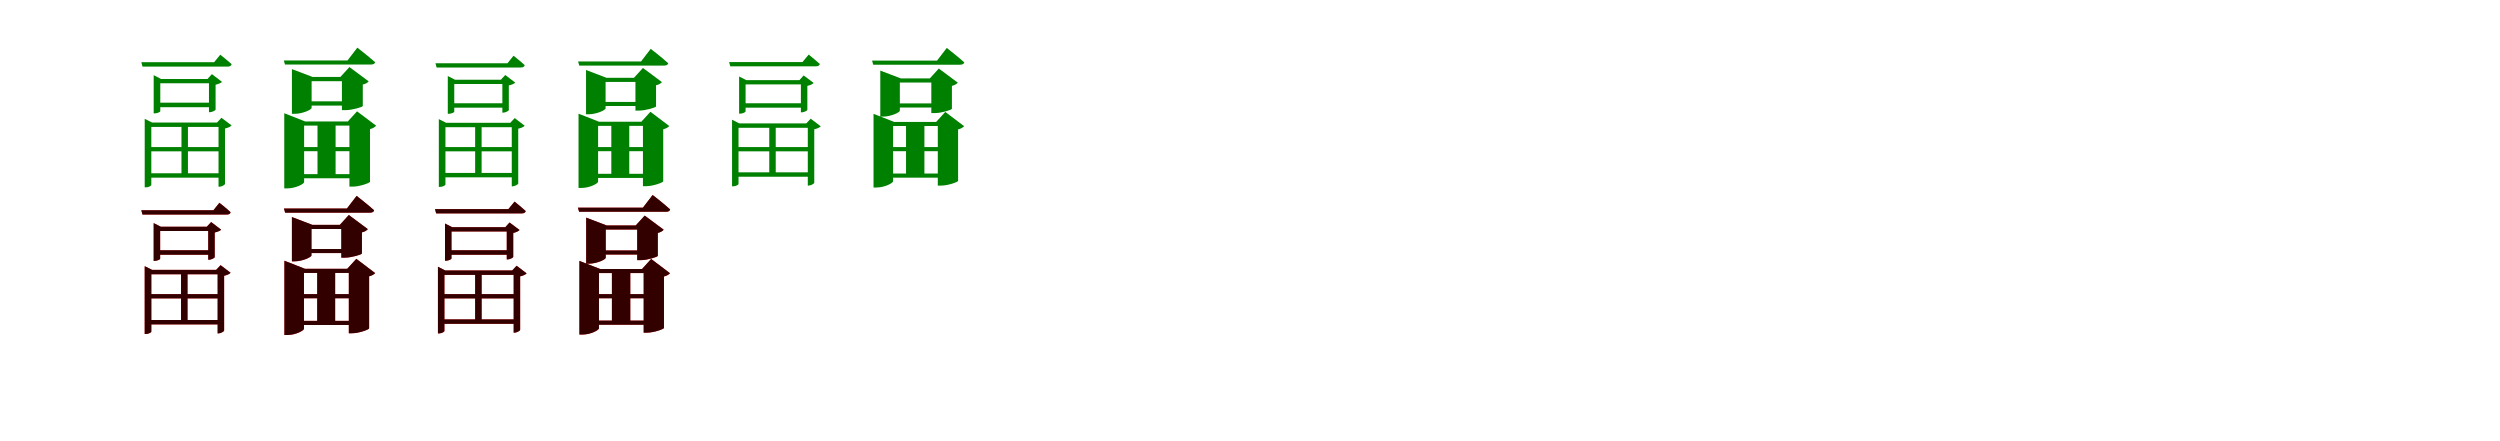 <?xml version="1.0" encoding="UTF-8"?>
<svg width="1700" height="300" xmlns="http://www.w3.org/2000/svg">
<rect width="100%" height="100%" fill="white"/>
<g fill="green" transform="translate(100 100) scale(0.1 -0.1)"><path d="M-0.0 0.0V-29.0H508.0V0.0ZM0.0 -178.0V-208.0H508.0V-178.0ZM486.0 167.0V-270.0H492.0C507.0 -270.0 529.0 -257.0 530.0 -251.0V126.0C551.0 131.0 568.0 139.0 575.0 147.0L506.0 199.0L476.0 167.0ZM58.0 302.0V271.0H445.0V302.0ZM421.0 463.0V237.0H427.0C442.0 237.0 465.0 249.0 466.0 254.0V424.0C485.0 428.0 503.0 436.0 510.0 443.0L441.0 496.0L411.0 463.0ZM-39.0 577.0 -31.0 547.0H548.0C563.0 547.0 573.0 553.0 575.0 564.0C545.0 591.0 498.0 628.0 498.0 628.0L456.0 577.0ZM234.0 167.0V-186.0H278.0V167.0ZM45.0 463.0V229.0H51.0C70.0 229.0 90.0 239.0 90.0 243.0V434.0H446.0V463.0H95.0L45.0 489.0ZM-16.0 167.0V-274.0H-8.0C11.0 -274.0 29.0 -263.0 29.0 -258.0V137.0H514.0V167.0H34.0L-16.0 192.0Z"/></g>
<g fill="green" transform="translate(200 100) scale(0.1 -0.1)"><path d="M0.0 0.0V-28.0H432.0V0.0ZM0.0 -184.0V-212.0H432.0V-184.0ZM376.0 174.0V-269.0H400.0C446.0 -269.0 515.0 -244.0 516.0 -236.0V122.0C537.0 127.0 550.0 137.0 558.0 145.0L428.0 243.0L365.0 174.0ZM59.0 311.0V282.0H395.0V311.0ZM325.0 477.0V251.0H350.0C394.0 251.0 466.0 272.0 467.0 279.0V425.0C489.0 430.0 501.0 439.0 507.0 447.0L376.0 544.0L315.0 477.0ZM-70.0 589.0 -62.0 561.0H522.0C537.0 561.0 549.0 566.0 551.0 577.0C506.0 617.0 430.0 676.0 430.0 676.0L363.0 589.0ZM159.0 174.0V-197.0H282.0V174.0ZM-15.0 477.0V226.0H3.0C59.0 226.0 119.0 255.0 119.0 266.0V448.0H390.0V477.0H125.0L-15.0 530.0ZM-67.0 174.0V-281.0H-47.0C10.0 -281.0 68.0 -251.0 68.0 -238.0V146.0H424.0V174.0H75.0L-67.0 230.0Z"/></g>
<g fill="green" transform="translate(300 100) scale(0.1 -0.1)"><path d="M0.0 0.0V-29.0H502.0V0.0ZM0.0 -176.0V-206.0H502.0V-176.0ZM480.0 165.0V-267.0H486.0C501.0 -267.0 523.0 -254.0 524.0 -248.0V125.0C544.0 129.0 561.0 137.0 568.0 145.0L500.0 197.0L470.0 165.0ZM57.0 298.0V268.0H440.0V298.0ZM416.0 458.0V234.0H422.0C437.0 234.0 459.0 246.0 460.0 251.0V419.0C479.0 423.0 497.0 431.0 504.0 438.0L436.0 490.0L406.0 458.0ZM-39.0 570.0 -31.0 541.0H542.0C556.0 541.0 566.0 546.0 568.0 557.0C539.0 584.0 492.0 621.0 492.0 621.0L451.0 570.0ZM231.0 165.0V-184.0H275.0V165.0ZM45.0 458.0V226.0H51.0C69.0 226.0 89.0 236.0 89.0 240.0V429.0H441.0V458.0H94.0L45.0 483.0ZM-16.0 165.0V-271.0H-8.0C11.0 -271.0 29.0 -260.0 29.0 -255.0V135.0H508.0V165.0H34.0L-16.0 190.0Z"/></g>
<g fill="green" transform="translate(400 100) scale(0.1 -0.1)"><path d="M0.0 0.0V-28.0H427.0V0.0ZM0.0 -182.0V-210.0H427.0V-182.0ZM372.0 172.0V-266.0H395.0C441.0 -266.0 509.0 -241.0 510.0 -233.0V121.0C531.0 126.0 544.0 135.0 551.0 143.0L423.0 240.0L361.0 172.0ZM58.0 307.0V279.0H390.0V307.0ZM321.0 471.0V248.0H346.0C389.0 248.0 460.0 269.0 461.0 276.0V420.0C483.0 425.0 495.0 434.0 501.0 442.0L372.0 538.0L311.0 471.0ZM-69.0 582.0 -61.0 554.0H516.0C531.0 554.0 542.0 559.0 544.0 570.0C500.0 610.0 425.0 668.0 425.0 668.0L359.0 582.0ZM157.0 172.0V-195.0H279.0V172.0ZM-15.0 471.0V223.0H3.0C58.0 223.0 118.0 252.0 118.0 263.0V443.0H385.0V471.0H124.0L-15.0 524.0ZM-66.0 172.0V-278.0H-46.0C10.0 -278.0 67.0 -248.0 67.0 -235.0V144.0H419.0V172.0H74.0L-66.0 227.0Z"/></g>
<g fill="green" transform="translate(500 100) scale(0.1 -0.1)"><path d="M-0.0 0.0V-29.0H516.0V0.0ZM0.0 -172.0V-202.0H511.0V-172.0ZM493.0 161.0V-262.0H499.0C514.0 -262.0 536.0 -249.0 537.0 -243.0V121.0C557.0 125.0 574.0 133.0 581.0 141.0L513.0 193.0L483.0 161.0ZM49.0 298.0V268.0H460.0V298.0ZM446.0 455.0V236.0H452.0C466.0 236.0 489.0 247.0 490.0 253.0V416.0C509.0 420.0 526.0 428.0 533.0 436.0L465.0 487.0L436.0 455.0ZM-42.0 578.0 -34.0 549.0H549.0C563.0 549.0 572.0 554.0 575.0 565.0C545.0 592.0 499.0 629.0 499.0 629.0L457.0 578.0ZM231.0 161.0V-188.0H275.0V161.0ZM26.0 455.0V227.0H33.0C51.0 227.0 70.0 238.0 70.0 242.0V426.0H465.0V455.0H75.0L26.0 480.0ZM-22.0 161.0V-267.0H-14.0C4.0 -267.0 22.0 -256.0 22.0 -251.0V131.0H502.0V161.0H27.0L-22.0 186.0Z"/></g>
<g fill="green" transform="translate(600 100) scale(0.1 -0.1)"><path d="M0.0 0.0V-28.0H427.0V0.0ZM0.0 -180.0V-208.0H427.0V-180.0ZM377.0 171.0V-262.0H400.0C446.0 -262.0 514.0 -238.0 515.0 -230.0V120.0C536.0 125.0 549.0 134.0 556.0 142.0L428.0 239.0L366.0 171.0ZM59.0 297.0V269.0H391.0V297.0ZM333.0 467.0V231.0H357.0C402.0 231.0 472.0 253.0 473.0 260.0V416.0C494.0 421.0 507.0 430.0 513.0 438.0L384.0 534.0L323.0 467.0ZM-70.0 588.0 -62.0 560.0H529.0C544.0 560.0 555.0 565.0 557.0 576.0C513.0 616.0 438.0 674.0 438.0 674.0L372.0 588.0ZM161.0 171.0V-192.0H286.0V171.0ZM-14.0 467.0V207.0H4.0C59.0 207.0 119.0 236.0 119.0 247.0V439.0H386.0V467.0H125.0L-14.0 520.0ZM-60.0 171.0V-275.0H-40.0C16.0 -275.0 73.0 -245.0 73.0 -232.0V143.0H425.0V171.0H80.0L-60.0 226.0Z"/></g>
<g fill="red" transform="translate(100 200) scale(0.1 -0.1)"><path d="M0.0 0.0V-29.0H502.0V0.0ZM0.0 -176.0V-206.0H502.0V-176.0ZM480.0 165.0V-267.0H486.0C501.0 -267.0 523.0 -254.0 524.0 -248.0V125.0C544.0 129.0 561.0 137.0 568.0 145.0L500.0 197.0L470.0 165.0ZM57.0 298.0V268.0H440.0V298.0ZM416.0 458.0V234.0H422.0C437.0 234.0 459.0 246.0 460.0 251.0V419.0C479.0 423.0 497.0 431.0 504.0 438.0L436.0 490.0L406.0 458.0ZM-39.0 570.0 -31.0 541.0H542.0C556.0 541.0 566.0 546.0 568.0 557.0C539.0 584.0 492.0 621.0 492.0 621.0L451.0 570.0ZM231.0 165.0V-184.0H275.0V165.0ZM45.0 458.0V226.0H51.0C69.0 226.0 89.0 236.0 89.0 240.0V429.0H441.0V458.0H94.0L45.0 483.0ZM-16.0 165.0V-271.0H-8.0C11.0 -271.0 29.0 -260.0 29.0 -255.0V135.0H508.0V165.0H34.0L-16.0 190.0Z"/></g>
<g fill="black" opacity=".8" transform="translate(100 200) scale(0.1 -0.1)"><path d="M0.0 0.0V-29.0H502.0V0.0ZM0.0 -176.0V-206.0H502.0V-176.0ZM480.0 165.0V-267.0H486.0C501.0 -267.0 523.0 -254.0 524.0 -248.0V125.0C544.0 129.0 561.0 137.0 568.0 145.0L500.0 197.0L470.0 165.0ZM57.0 298.0V268.0H440.0V298.0ZM416.0 458.0V234.0H422.0C437.0 234.0 459.0 246.0 460.0 251.0V419.0C479.0 423.0 497.0 431.0 504.0 438.0L436.0 490.0L406.0 458.0ZM-39.0 570.0 -31.0 541.0H542.0C556.0 541.0 566.0 546.0 568.0 557.0C539.0 584.0 492.0 621.0 492.0 621.0L451.0 570.0ZM231.0 165.0V-184.0H275.0V165.0ZM45.0 458.0V226.0H51.0C69.0 226.0 89.0 236.0 89.0 240.0V429.0H441.0V458.0H94.0L45.0 483.0ZM-16.0 165.0V-271.0H-8.0C11.0 -271.0 29.0 -260.0 29.0 -255.0V135.0H508.0V165.0H34.0L-16.0 190.0Z"/></g>
<g fill="red" transform="translate(200 200) scale(0.1 -0.1)"><path d="M0.0 0.0V-28.0H427.0V0.0ZM0.0 -182.0V-210.0H427.0V-182.0ZM372.0 172.0V-266.0H395.0C441.0 -266.0 509.0 -241.0 510.0 -233.0V121.0C531.0 126.0 544.0 135.0 551.0 143.0L423.0 240.0L361.0 172.0ZM58.0 307.0V279.0H390.0V307.0ZM321.0 471.0V248.0H346.0C389.0 248.0 460.0 269.0 461.0 276.0V420.0C483.0 425.0 495.0 434.0 501.0 442.0L372.0 538.0L311.0 471.0ZM-69.0 582.0 -61.0 554.0H516.0C531.0 554.0 542.0 559.0 544.0 570.0C500.0 610.0 425.0 668.0 425.0 668.0L359.0 582.0ZM157.0 172.0V-195.0H279.0V172.0ZM-15.0 471.0V223.0H3.0C58.0 223.0 118.0 252.0 118.0 263.0V443.0H385.0V471.0H124.0L-15.0 524.0ZM-66.0 172.0V-278.0H-46.0C10.0 -278.0 67.0 -248.0 67.0 -235.0V144.0H419.0V172.0H74.0L-66.0 227.0Z"/></g>
<g fill="black" opacity=".8" transform="translate(200 200) scale(0.1 -0.1)"><path d="M0.0 0.0V-28.0H427.0V0.0ZM0.0 -182.0V-210.0H427.0V-182.0ZM372.0 172.0V-266.0H395.0C441.0 -266.0 509.0 -241.0 510.0 -233.0V121.0C531.0 126.0 544.0 135.0 551.0 143.0L423.0 240.0L361.0 172.0ZM58.0 307.0V279.0H390.0V307.0ZM321.0 471.0V248.0H346.0C389.0 248.0 460.0 269.0 461.0 276.0V420.0C483.0 425.0 495.0 434.0 501.0 442.0L372.0 538.0L311.0 471.0ZM-69.0 582.0 -61.0 554.0H516.0C531.0 554.0 542.0 559.0 544.0 570.0C500.0 610.0 425.0 668.0 425.0 668.0L359.0 582.0ZM157.0 172.0V-195.0H279.0V172.0ZM-15.0 471.0V223.0H3.0C58.0 223.0 118.0 252.0 118.0 263.0V443.0H385.0V471.0H124.0L-15.0 524.0ZM-66.0 172.0V-278.0H-46.0C10.0 -278.0 67.0 -248.0 67.0 -235.0V144.0H419.0V172.0H74.0L-66.0 227.0Z"/></g>
<g fill="red" transform="translate(300 200) scale(0.1 -0.1)"><path d="M0.0 0.0V-29.0H516.0V0.0ZM0.0 -172.0V-202.0H511.0V-172.0ZM493.0 161.0V-262.0H499.0C514.0 -262.0 536.0 -249.0 537.0 -243.0V121.0C557.0 125.0 574.0 133.0 581.0 141.0L513.0 193.0L483.0 161.0ZM49.0 298.0V268.0H460.0V298.0ZM446.0 455.0V236.0H452.0C466.0 236.0 489.0 247.0 490.0 253.0V416.0C509.0 420.0 526.0 428.0 533.0 436.0L465.0 487.0L436.0 455.0ZM-42.0 578.0 -34.0 549.0H549.0C563.0 549.0 572.0 554.0 575.0 565.0C545.0 592.0 499.0 629.0 499.0 629.0L457.0 578.0ZM231.0 161.0V-188.0H275.0V161.0ZM26.0 455.0V227.0H33.0C51.0 227.0 70.0 238.0 70.0 242.0V426.0H465.0V455.0H75.0L26.0 480.0ZM-22.0 161.0V-267.0H-14.0C4.0 -267.0 22.0 -256.0 22.0 -251.0V131.0H502.0V161.0H27.0L-22.0 186.0Z"/></g>
<g fill="black" opacity=".8" transform="translate(300 200) scale(0.1 -0.1)"><path d="M0.0 0.0V-29.0H516.0V0.0ZM0.0 -172.0V-202.0H511.0V-172.0ZM493.0 161.0V-262.0H499.0C514.0 -262.0 536.0 -249.0 537.0 -243.0V121.0C557.0 125.0 574.0 133.0 581.0 141.0L513.0 193.0L483.0 161.0ZM49.0 298.0V268.0H460.0V298.0ZM446.0 455.0V236.0H452.0C466.0 236.0 489.0 247.0 490.0 253.0V416.0C509.0 420.0 526.0 428.0 533.0 436.0L465.0 487.0L436.0 455.0ZM-42.0 578.0 -34.0 549.0H549.0C563.0 549.0 572.0 554.0 575.0 565.0C545.0 592.0 499.0 629.0 499.0 629.0L457.0 578.0ZM231.0 161.0V-188.0H275.0V161.0ZM26.0 455.0V227.0H33.0C51.0 227.0 70.0 238.0 70.0 242.0V426.0H465.0V455.0H75.0L26.0 480.0ZM-22.0 161.0V-267.0H-14.0C4.0 -267.0 22.0 -256.0 22.0 -251.0V131.0H502.0V161.0H27.0L-22.0 186.0Z"/></g>
<g fill="red" transform="translate(400 200) scale(0.1 -0.1)"><path d="M0.0 0.0V-28.0H427.0V0.0ZM0.0 -180.0V-208.0H427.0V-180.0ZM377.0 171.0V-262.0H400.0C446.0 -262.0 514.0 -238.0 515.0 -230.0V120.0C536.0 125.0 549.0 134.0 556.0 142.0L428.0 239.0L366.0 171.0ZM59.0 297.0V269.0H391.0V297.0ZM333.0 467.0V231.0H357.0C402.0 231.0 472.0 253.0 473.0 260.0V416.0C494.0 421.0 507.0 430.0 513.0 438.0L384.0 534.0L323.0 467.0ZM-70.0 588.0 -62.0 560.0H529.0C544.0 560.0 555.0 565.0 557.0 576.0C513.0 616.0 438.0 674.0 438.0 674.0L372.0 588.0ZM161.0 171.0V-192.0H286.0V171.0ZM-14.0 467.0V207.0H4.0C59.0 207.0 119.0 236.0 119.0 247.0V439.0H386.0V467.0H125.0L-14.0 520.0ZM-60.0 171.0V-275.0H-40.0C16.0 -275.0 73.0 -245.0 73.0 -232.0V143.0H425.0V171.0H80.0L-60.0 226.0Z"/></g>
<g fill="black" opacity=".8" transform="translate(400 200) scale(0.1 -0.1)"><path d="M0.0 0.0V-28.0H427.0V0.0ZM0.0 -180.0V-208.0H427.0V-180.0ZM377.0 171.0V-262.0H400.0C446.0 -262.0 514.0 -238.0 515.0 -230.0V120.0C536.0 125.0 549.0 134.0 556.0 142.0L428.0 239.0L366.0 171.0ZM59.0 297.0V269.0H391.0V297.0ZM333.0 467.0V231.0H357.0C402.0 231.0 472.0 253.0 473.0 260.0V416.0C494.0 421.0 507.0 430.0 513.0 438.0L384.0 534.0L323.0 467.0ZM-70.0 588.0 -62.0 560.0H529.0C544.0 560.0 555.0 565.0 557.0 576.0C513.0 616.0 438.0 674.0 438.0 674.0L372.0 588.0ZM161.0 171.0V-192.0H286.0V171.0ZM-14.0 467.0V207.0H4.0C59.0 207.0 119.0 236.0 119.0 247.0V439.0H386.0V467.0H125.0L-14.0 520.0ZM-60.0 171.0V-275.0H-40.0C16.0 -275.0 73.0 -245.0 73.0 -232.0V143.0H425.0V171.0H80.0L-60.0 226.0Z"/></g>
</svg>
